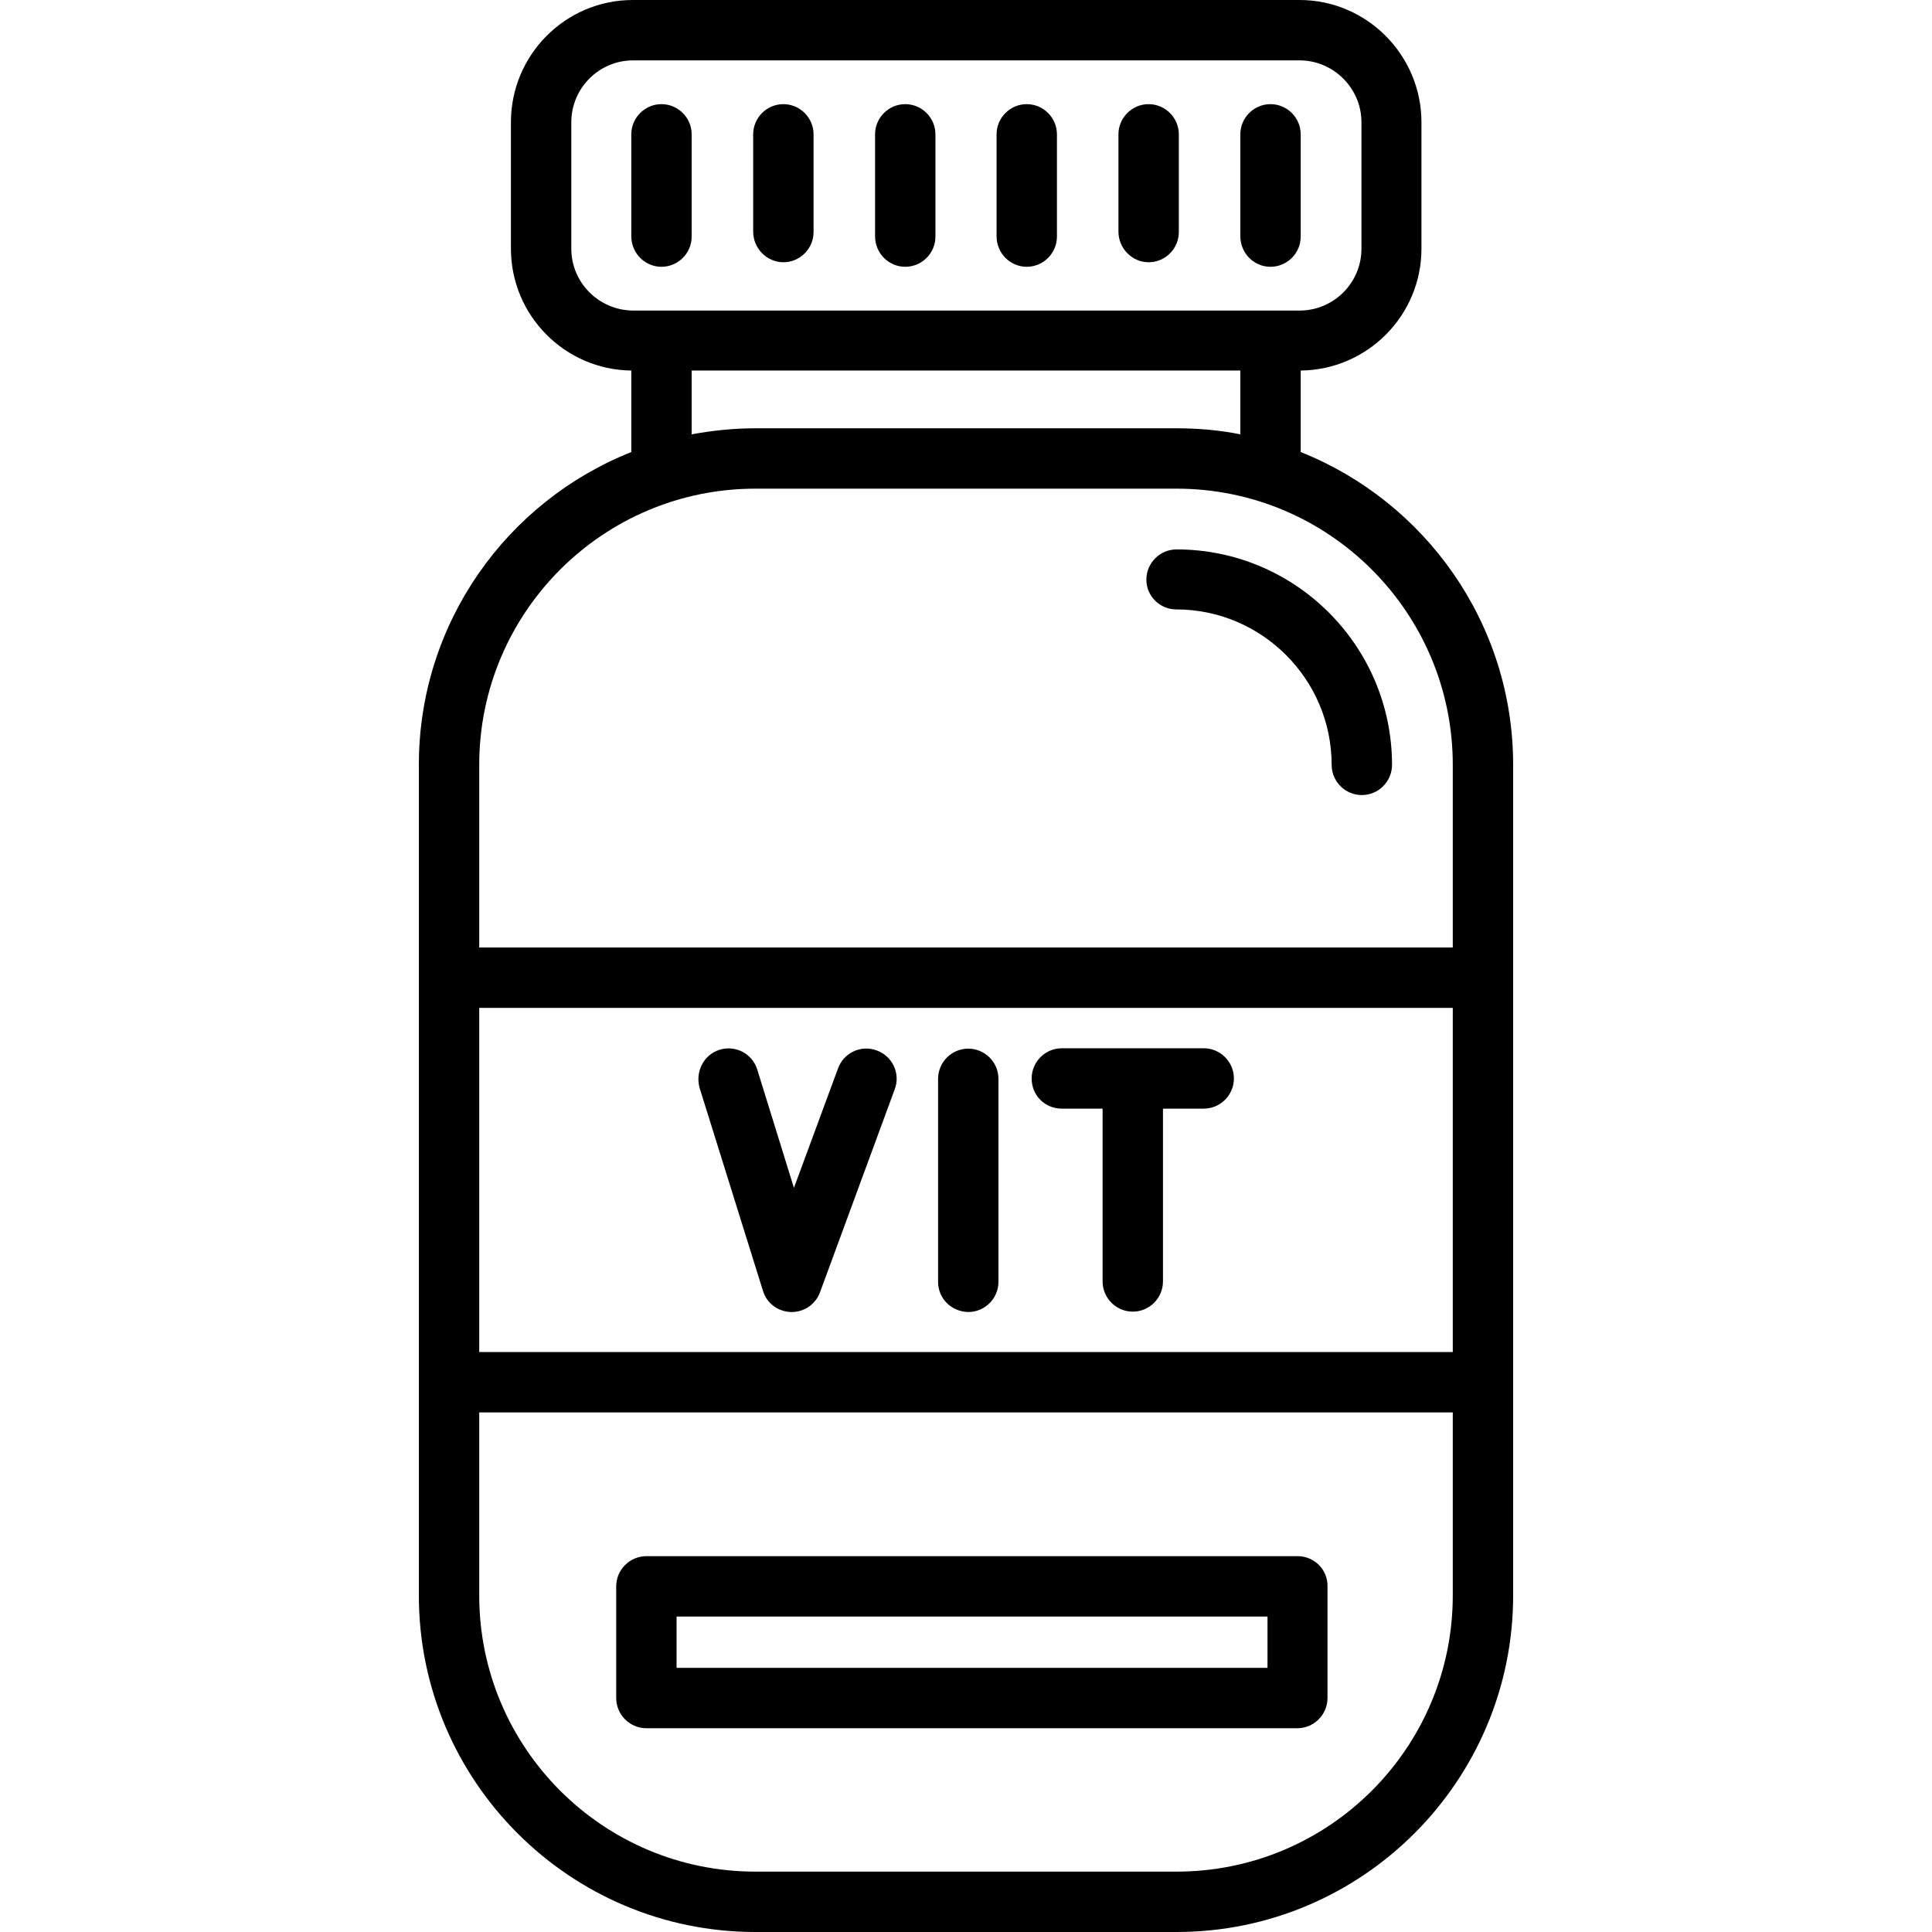 <svg id="Layer_1" enable-background="new 0 0 512 512" height="512" viewBox="0 0 512 512" width="512" xmlns="http://www.w3.org/2000/svg"><path d="m344.7 119.8v-21.6c17.7-.2 32-14.6 32-32.3v-33.5c0-17.8-14.5-32.4-32.3-32.4h-176.7c-17.8 0-32.3 14.5-32.3 32.4v33.5c0 17.7 14.3 32.1 31.9 32.3v21.6c-33 13.1-56.3 45.3-56.3 82.9v220.1c0 49.2 40 89.2 89.2 89.2h111.6c49.2 0 89.2-40 89.2-89.2v-220.1c0-37.6-23.4-69.8-56.3-82.9zm-193.3-53.9v-33.5c0-9 7.3-16.4 16.4-16.4h176.6c9 0 16.4 7.4 16.4 16.4v33.5c0 9-7.3 16.4-16.4 16.4h-176.7c-9-.1-16.3-7.4-16.3-16.4zm31.9 32.3h145.4v16.9c-5.5-1.1-11.1-1.6-16.9-1.6h-111.6c-5.8 0-11.4.6-16.9 1.6zm16.9 31.3h111.6c40.4 0 73.2 32.8 73.2 73.2v48.4h-258v-48.4c0-40.4 32.8-73.2 73.2-73.2zm184.8 137.6v91.2h-258v-91.2zm-73.2 228.9h-111.6c-40.4 0-73.2-32.8-73.2-73.2v-48.5h258v48.5c0 40.4-32.8 73.2-73.2 73.2zm-8-342.4c0-4.4 3.6-8 8-8 31.5 0 57.1 25.6 57.1 57.1 0 4.4-3.6 8-8 8s-8-3.6-8-8c0-22.7-18.5-41.2-41.2-41.2-4.3 0-7.9-3.5-7.9-7.9zm-136.5-91v-27c0-4.4 3.6-8 8-8s8 3.6 8 8v27.1c0 4.4-3.6 8-8 8s-8-3.6-8-8.1zm32.3-1.2v-25.8c0-4.4 3.6-8 8-8s8 3.6 8 8v25.9c0 4.4-3.6 8-8 8s-8-3.7-8-8.1zm32.3 1.2v-27c0-4.4 3.6-8 8-8s8 3.6 8 8v27.1c0 4.4-3.6 8-8 8s-8-3.6-8-8.1zm32.2 0v-27c0-4.4 3.6-8 8-8s8 3.6 8 8v27.1c0 4.4-3.6 8-8 8s-8-3.6-8-8.1zm32.3-1.2v-25.8c0-4.4 3.6-8 8-8s8 3.6 8 8v25.9c0 4.4-3.6 8-8 8s-8-3.7-8-8.1zm32.3 1.2v-27c0-4.4 3.6-8 8-8s8 3.6 8 8v27.1c0 4.4-3.6 8-8 8s-8-3.6-8-8.1zm-138 215.6c4.2-1.3 8.7 1 10 5.3l9.7 31.3 11.7-31.7c1.5-4.1 6.1-6.3 10.3-4.7 4.1 1.5 6.3 6.1 4.7 10.3l-19.8 53.8c-1.2 3.2-4.2 5.2-7.5 5.2-.1 0-.1 0-.2 0-3.4-.1-6.4-2.3-7.4-5.6l-16.8-53.8c-1.2-4.3 1.1-8.8 5.3-10.1zm57.9 61.5v-53.8c0-4.4 3.6-8 8-8s8 3.6 8 8v53.8c0 4.4-3.6 8-8 8-4.5-.1-8-3.6-8-8zm24.8-53.9c0-4.4 3.6-8 8-8h37.6c4.4 0 8 3.6 8 8s-3.6 8-8 8h-10.8v45.8c0 4.4-3.6 8-8 8s-8-3.6-8-8v-45.8h-10.8c-4.5 0-8-3.5-8-8zm70.5 126.6h-172.6c-4.4 0-8 3.6-8 8v29.6c0 4.4 3.6 8 8 8h172.5c4.4 0 8-3.6 8-8v-29.6c.1-4.4-3.5-8-7.9-8zm-8 29.6h-156.6v-13.6h156.6z"/></svg>